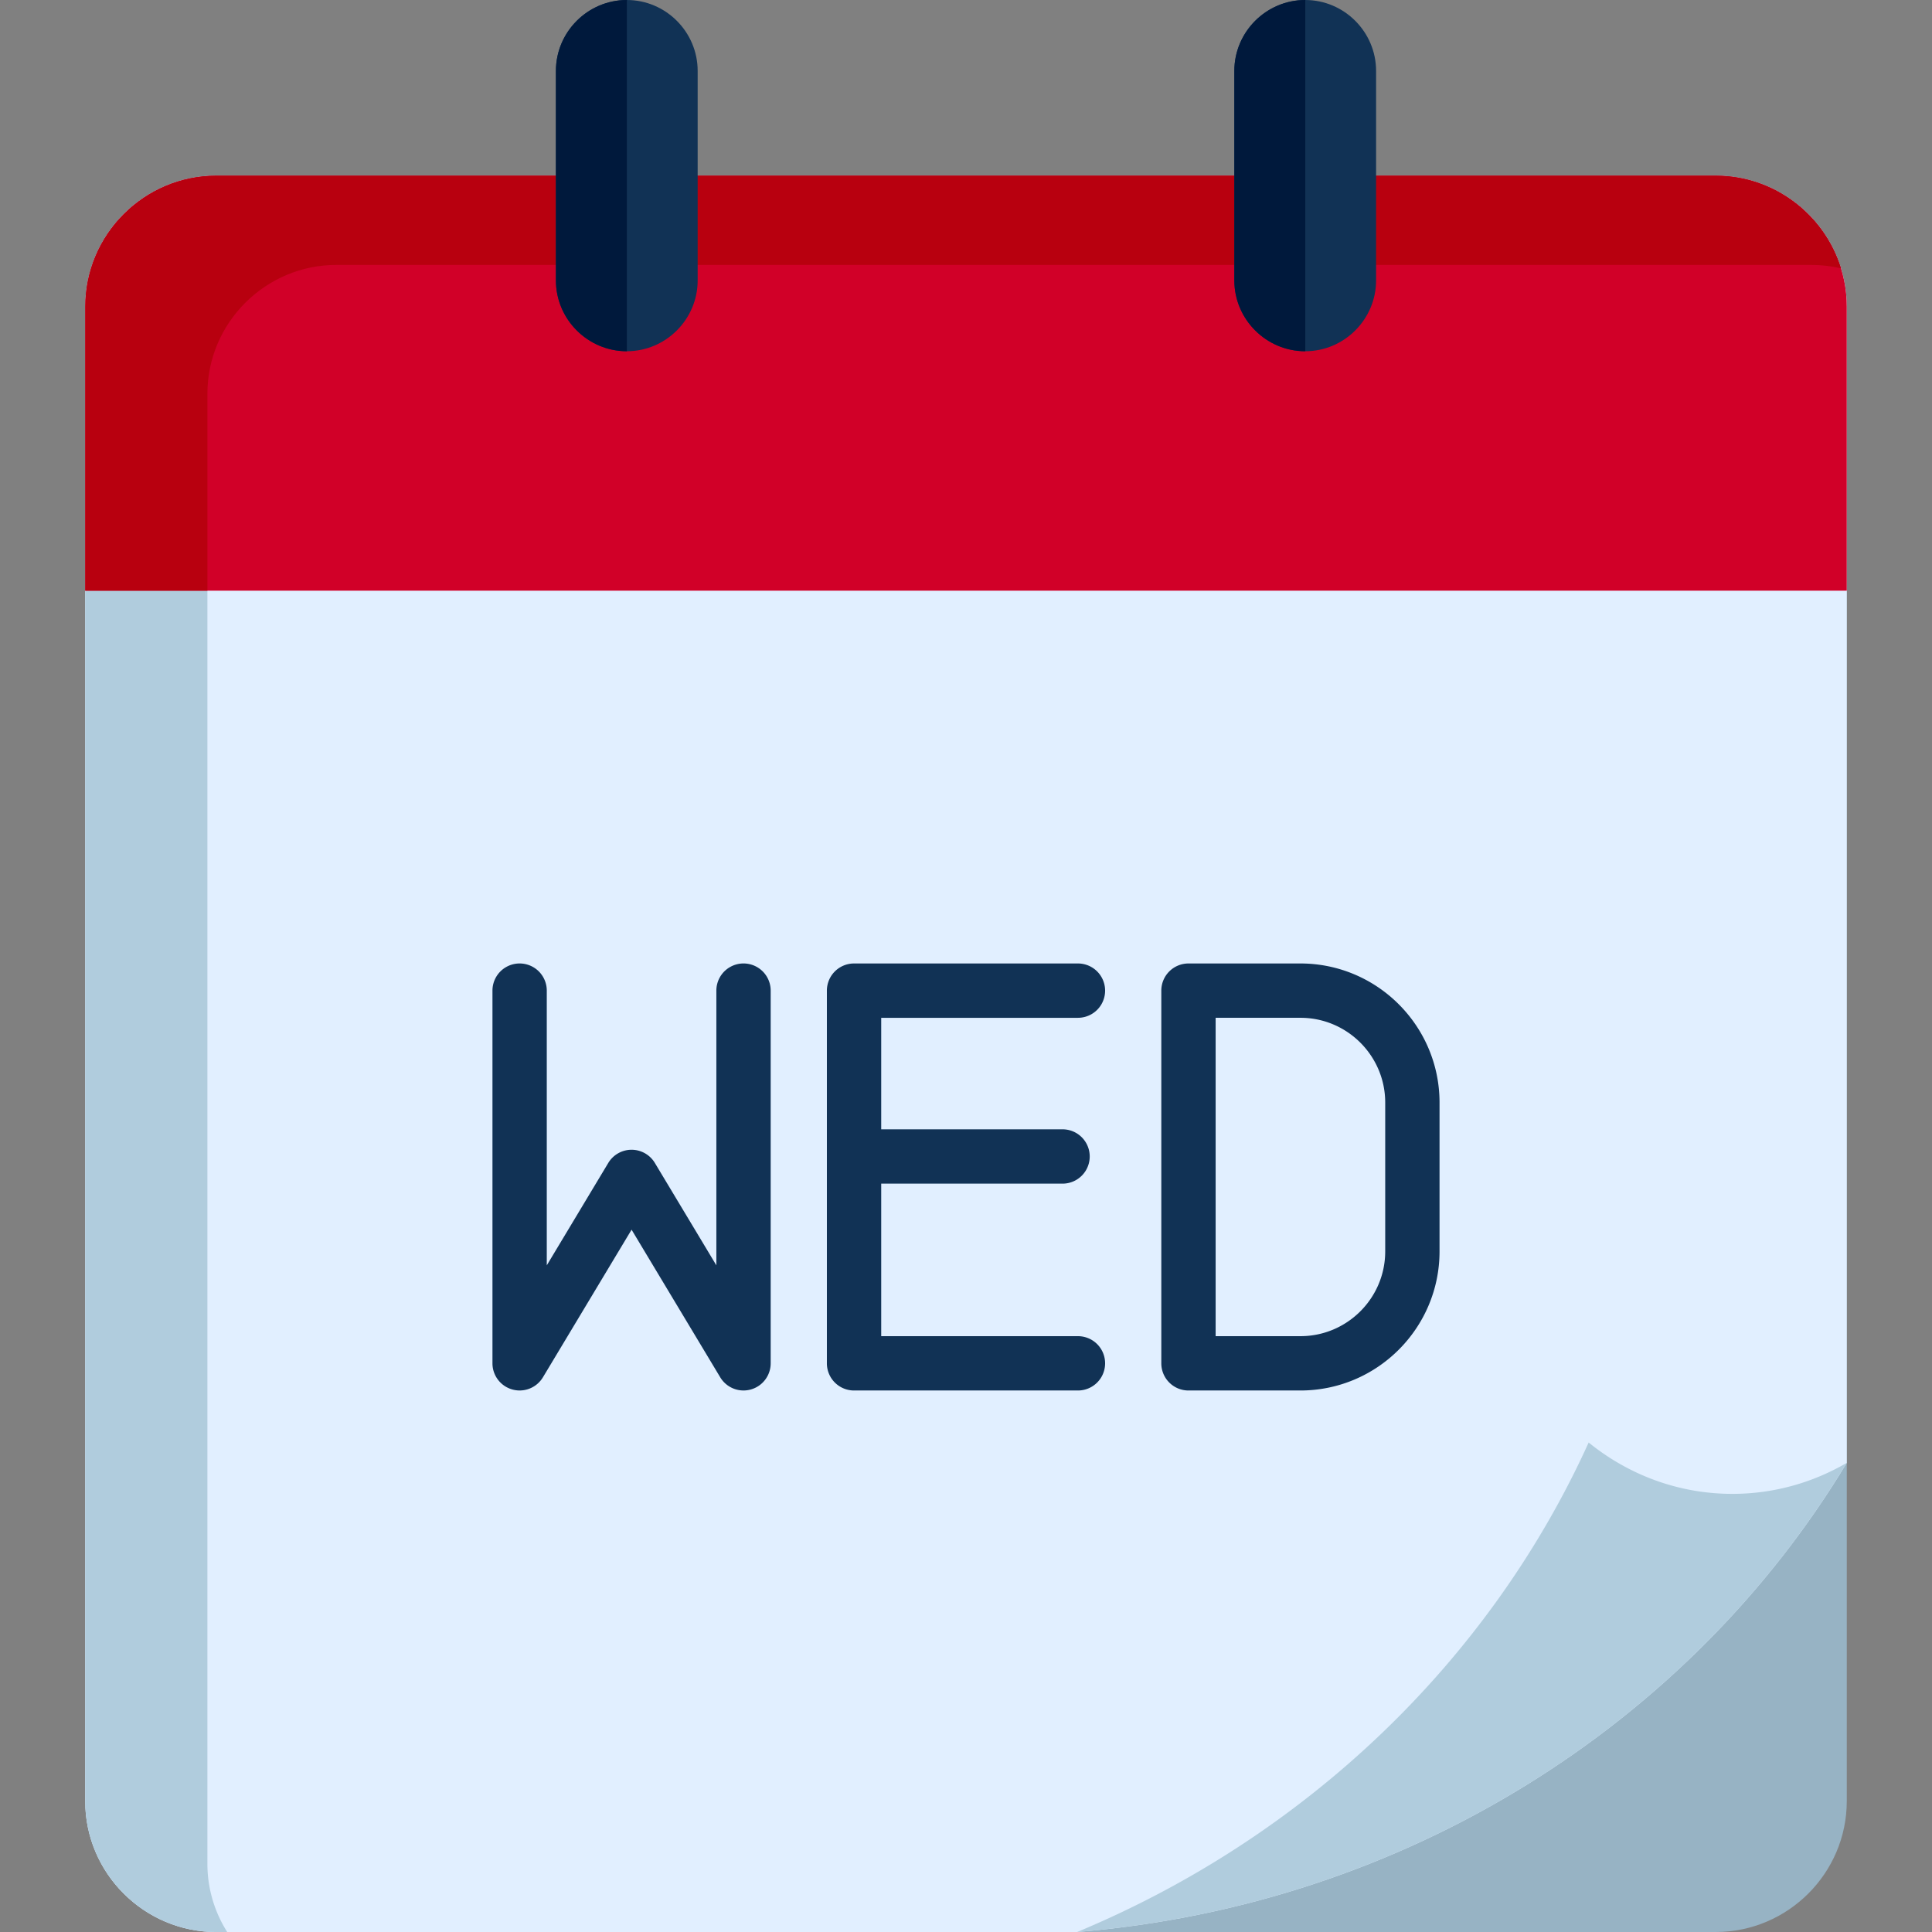 <svg viewBox="0 0 512 512" xmlns="http://www.w3.org/2000/svg"><rect x="0" y="0" width="512" height="512" fill="#808080" stroke="none"/><g><g clip-rule="evenodd" fill-rule="evenodd"><path d="M57.297 46.543h397.406c19.089 0 34.71 15.621 34.71 34.71v396.066c0 19.089-15.621 34.681-34.71 34.681H57.297c-19.089 0-34.71-15.592-34.71-34.681V81.253c0-19.089 15.621-34.71 34.71-34.71z" fill="#97b3c4"></path><path d="M57.297 46.543h397.406c19.089 0 34.71 15.621 34.71 34.71v306.419C447.883 456.597 372.809 504.801 285.464 512H57.297c-19.089 0-34.71-15.592-34.71-34.681V81.253c0-19.089 15.621-34.71 34.71-34.71z" fill="#e1efff"></path><path d="M285.464 512c60.619-25.239 109.26-71.781 135.548-129.719 10.492 8.51 23.723 13.61 38.091 13.61 11.016 0 21.362-3.002 30.31-8.219C447.883 456.597 372.809 504.801 285.464 512zM54.965 493.902V104.335c0-18.769 15.388-34.128 34.157-34.128h390.907c2.71 0 5.333.321 7.869.903-4.372-14.164-17.632-24.568-33.195-24.568H57.297c-19.089 0-34.71 15.621-34.71 34.71v396.066c0 19.089 15.621 34.681 34.71 34.681h2.914a33.717 33.717 0 0 1-5.246-18.097z" fill="#b0ccdd"></path><path d="M57.297 46.543h397.406c19.089 0 34.71 15.621 34.71 34.71v75.279H22.587V81.253c0-19.089 15.621-34.71 34.71-34.71z" fill="#d10028"></path><path d="M54.965 104.335c0-18.769 15.388-34.128 34.157-34.128H480.029c2.71 0 5.333.321 7.869.903-4.372-14.164-17.632-24.568-33.195-24.568H57.297c-19.089 0-34.71 15.621-34.71 34.71v75.279h32.379v-52.196z" fill="#b8000f"></path><path d="M166.12 0c10.317 0 18.769 8.452 18.769 18.798v55.519c0 10.317-8.452 18.769-18.769 18.769-10.346 0-18.798-8.452-18.798-18.769V18.798C147.322 8.452 155.774 0 166.12 0zM345.909 0c10.317 0 18.769 8.452 18.769 18.798v55.519c0 10.317-8.452 18.769-18.769 18.769-10.346 0-18.798-8.452-18.798-18.769V18.798C327.111 8.452 335.563 0 345.909 0z" fill="#113255"></path><path d="M166.12 0c-10.346 0-18.798 8.452-18.798 18.798v55.519c0 10.317 8.452 18.769 18.798 18.769V46.543zM345.909 0c-10.346 0-18.798 8.452-18.798 18.798v55.519c0 10.317 8.452 18.769 18.798 18.769V46.543z" fill="#00193c"></path></g><path d="M204.24 262.528v98.768a7.199 7.199 0 0 1-13.369 3.706l-23.497-39.124-23.497 39.124a7.2 7.2 0 0 1-13.37-3.707v-98.768a7.198 7.198 0 0 1 14.396 0v72.801l16.298-27.138a7.199 7.199 0 0 1 12.342 0l16.299 27.138v-72.802a7.198 7.198 0 1 1 14.398.002zm81.428 7.199a7.198 7.198 0 0 0 0-14.396h-59.337a7.198 7.198 0 0 0-7.198 7.198v98.768a7.198 7.198 0 0 0 7.198 7.198h59.337a7.198 7.198 0 0 0 0-14.396H233.53v-40.422h48.059a7.198 7.198 0 0 0 0-14.396H233.53v-29.552h52.138zm95.825 22.469v39.432c0 20.328-16.538 36.867-36.867 36.867h-29.669a7.198 7.198 0 0 1-7.198-7.198v-98.768a7.198 7.198 0 0 1 7.198-7.198h29.669c20.329-.001 36.867 16.537 36.867 36.865zm-14.397 0c0-12.39-10.08-22.47-22.47-22.47h-22.47v84.372h22.47c12.39 0 22.47-10.08 22.47-22.47z" fill="#113255"></path></g></svg>